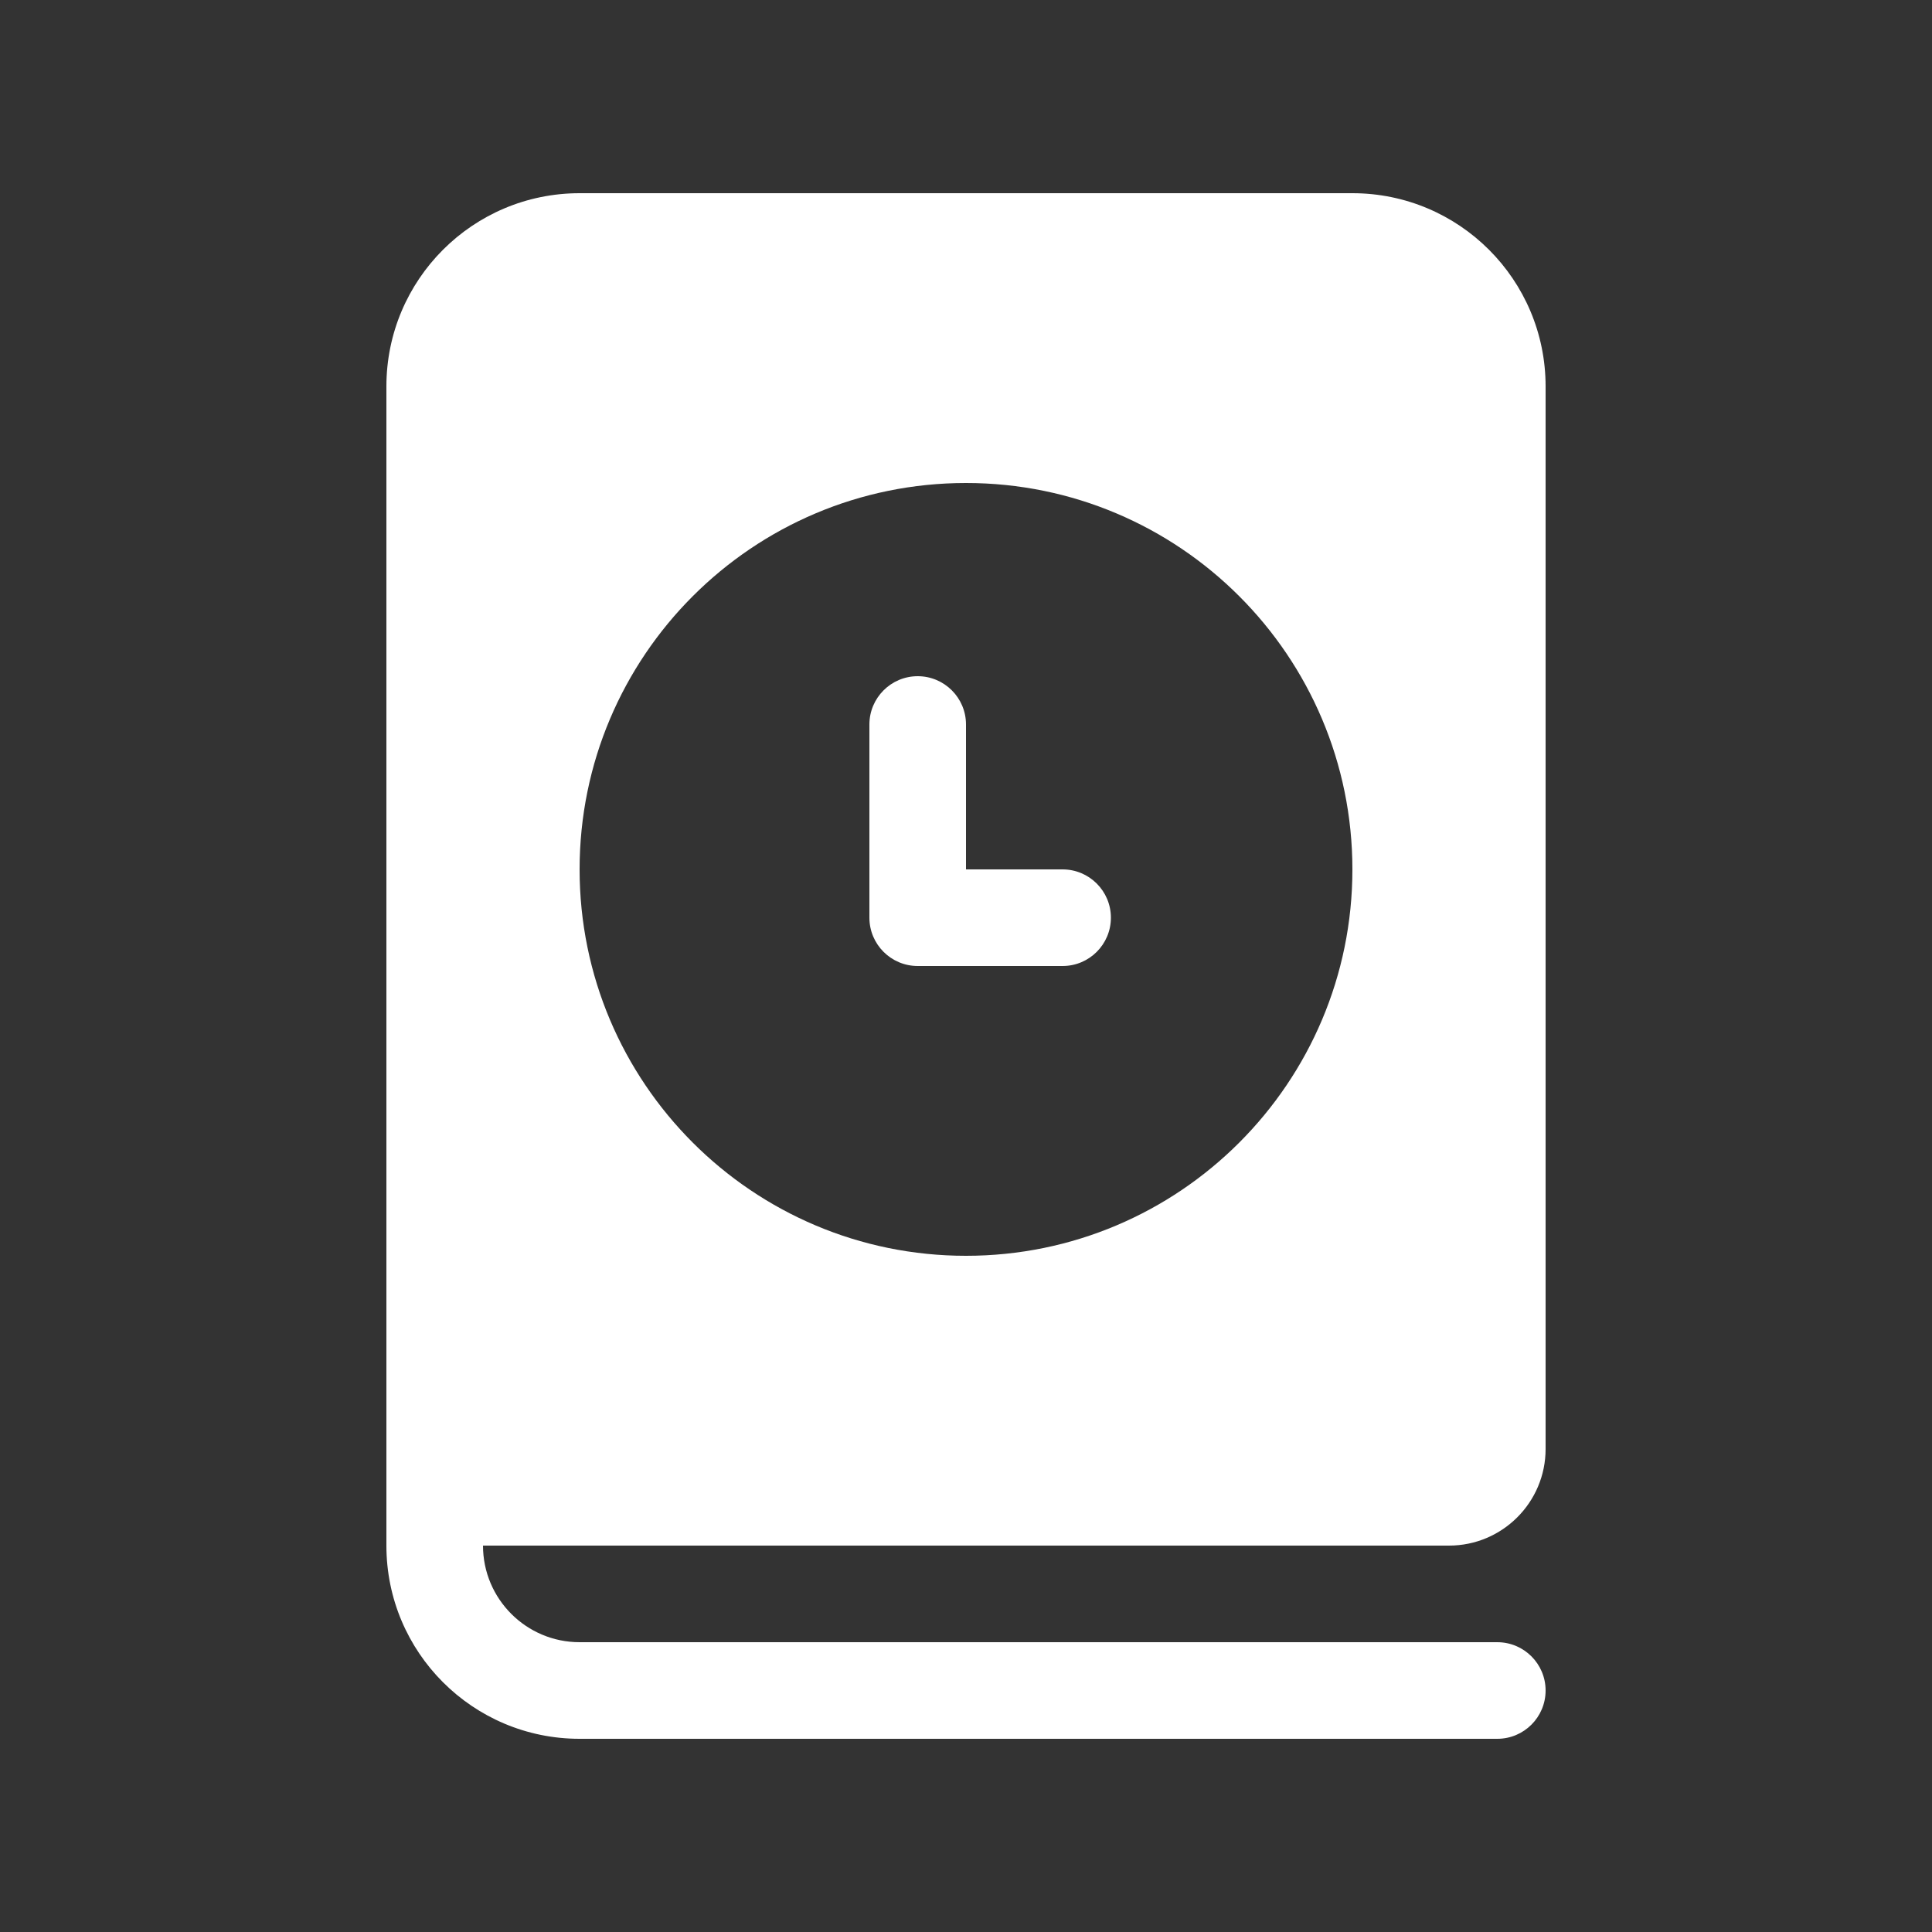 <svg width="20" height="20" viewBox="0 0 20 20" fill="none" xmlns="http://www.w3.org/2000/svg">
<rect x="0" y="0" width="20" height="20" fill="#333333" stroke="none"/>
<path d="M4 4C4 2.895 4.895 2 6 2H14C15.105 2 16 2.895 16 4V15C16 15.552 15.552 16 15 16H5C5 16.552 5.448 17 6 17H15.5C15.776 17 16 17.224 16 17.5C16 17.776 15.776 18 15.5 18H6C4.895 18 4 17.105 4 16V4ZM10 13C12.209 13 14 11.209 14 9C14 6.791 12.209 5 10 5C7.791 5 6 6.791 6 9C6 11.209 7.791 13 10 13ZM9.5 7C9.776 7 10 7.224 10 7.5V9H11C11.276 9 11.5 9.224 11.5 9.5C11.5 9.776 11.276 10 11 10H9.5C9.224 10 9 9.776 9 9.5V7.5C9 7.224 9.224 7 9.5 7Z" fill="#ffffff"/>
</svg>
